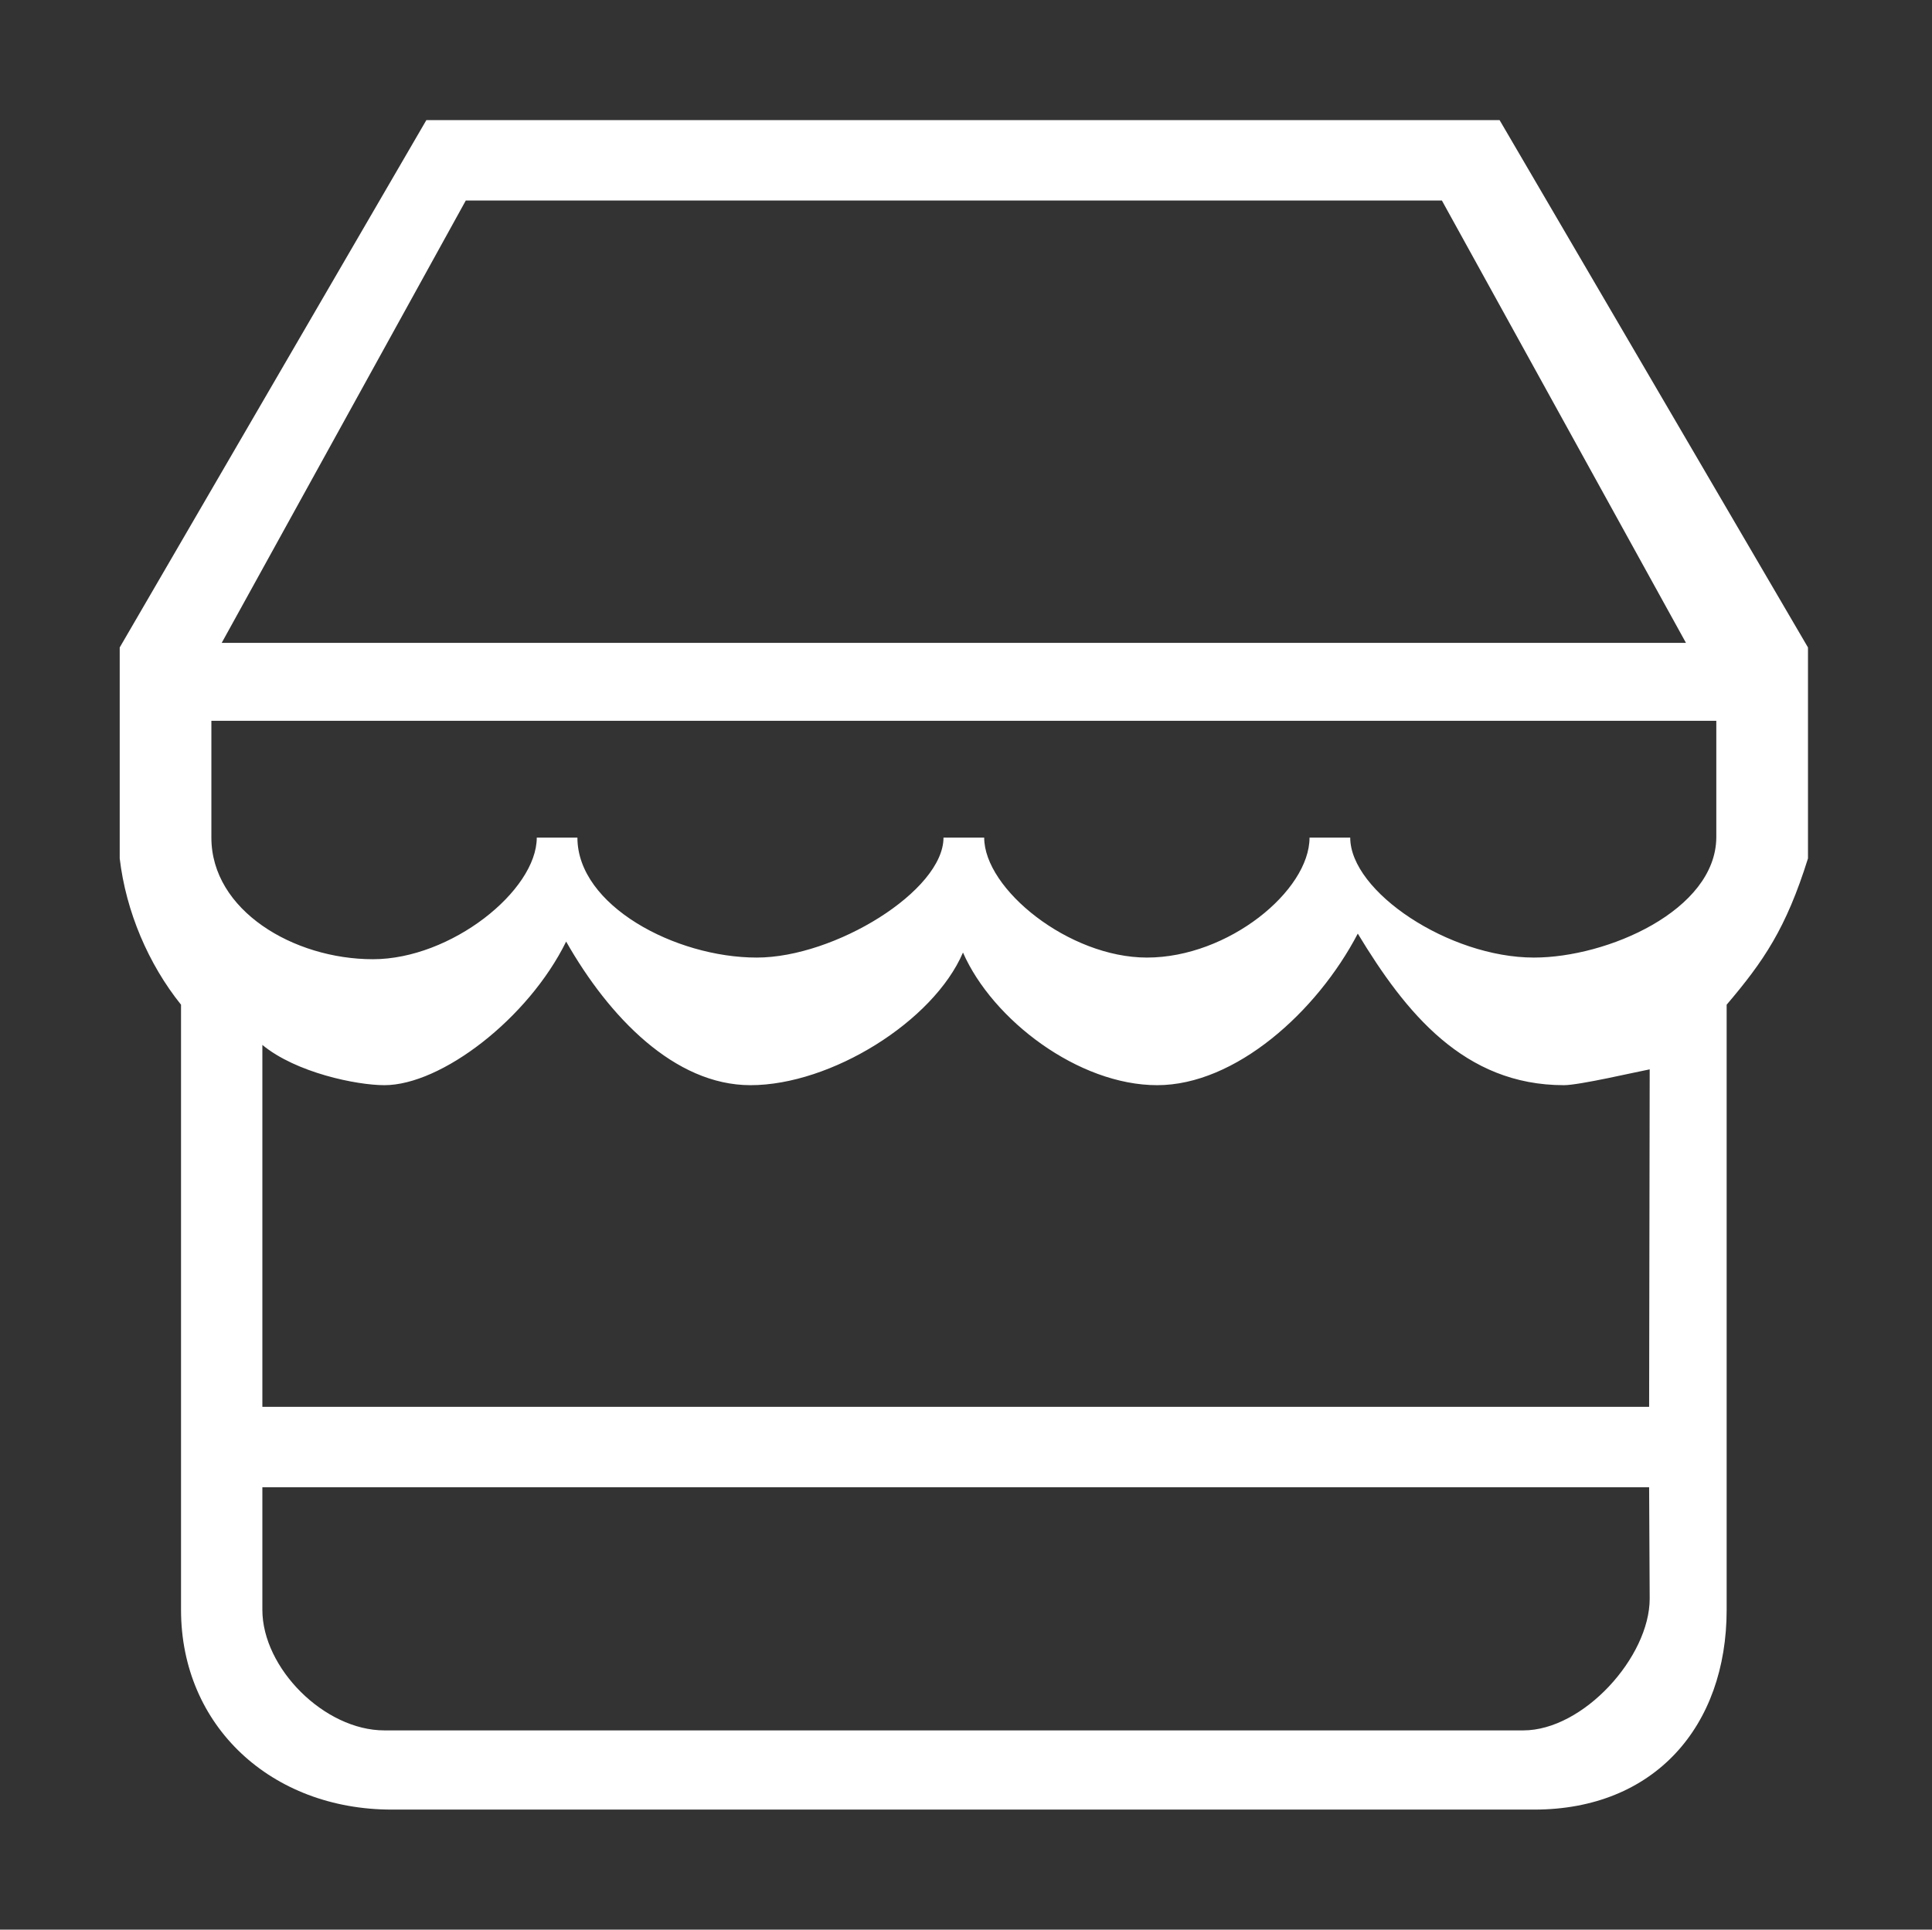 <?xml version="1.0" standalone="no"?><!DOCTYPE svg PUBLIC "-//W3C//DTD SVG 1.1//EN" "http://www.w3.org/Graphics/SVG/1.1/DTD/svg11.dtd"><svg t="1566315386536" class="icon" viewBox="0 0 1025 1024" version="1.1" xmlns="http://www.w3.org/2000/svg" p-id="8422" xmlns:xlink="http://www.w3.org/1999/xlink" width="500.488" height="500"><rect x="0" y="0" width="1025" height="1024" fill="#333333" stroke="none"/><defs><style type="text/css"></style></defs><path d="M795.591 63.74 226.198 63.74 63.51 343.589c0 0 0 95.999 0 111.941 3.324 28.184 15.217 56.069 32.532 77.632l0 321.099c0 61.818 48.025 106.02 111.79 106.02l606.125 0c63.766 0 102.096-44.201 102.096-106.02L916.054 533.162c19.59-23.062 31.508-40.402 43.151-77.632 0-30.634 0-111.941 0-111.941L795.591 63.74zM247.111 106.417l517.872 0 129.48 234.722L117.63 341.139 247.111 106.417zM808.159 918.255 203.935 918.255c-31.884 0-64.743-33.083-64.743-63.99l0.001 0 0-65.038 735.729 0 0.3 59.116C875.225 879.275 840.019 918.255 808.159 918.255zM874.924 746.547 139.196 746.547l-0.001 0 0.001 0L139.196 554.501c17.866 14.768 50.025 21.363 64.743 21.363 30.083 0 76.258-35.206 96.424-76.208 22.638 39.878 57.442 76.208 97.797 76.208 42.651 0 97.047-33.781 112.737-70.386 15.692 35.756 61.267 70.386 103.045 70.386 41.427 0 84.704-38.828 106.417-80.433 25.388 42.004 56.371 80.433 109.367 80.433 8.197 0 38.355-7.047 45.499-8.396L874.924 746.547zM813.768 508.146c-45-0.024-97.42-34.982-97.42-63.666l-21.591 0c0 28.208-43.101 63.666-86.251 63.666-41.38 0-86.356-36.33-86.356-63.666l-21.589 0c0 28.208-57.67 63.666-99.073 63.666-43.151 0-95.15-27.586-95.15-63.666l-21.563 0c0 28.134-45.449 64.539-86.927 64.539-42.104 0-85.704-25.909-85.704-64.539L112.144 382.509l798.421 0 0 61.971 0.002 0C910.169 483.11 852.773 508.17 813.768 508.146z" p-id="8423" fill="#ffffff"></path></svg>